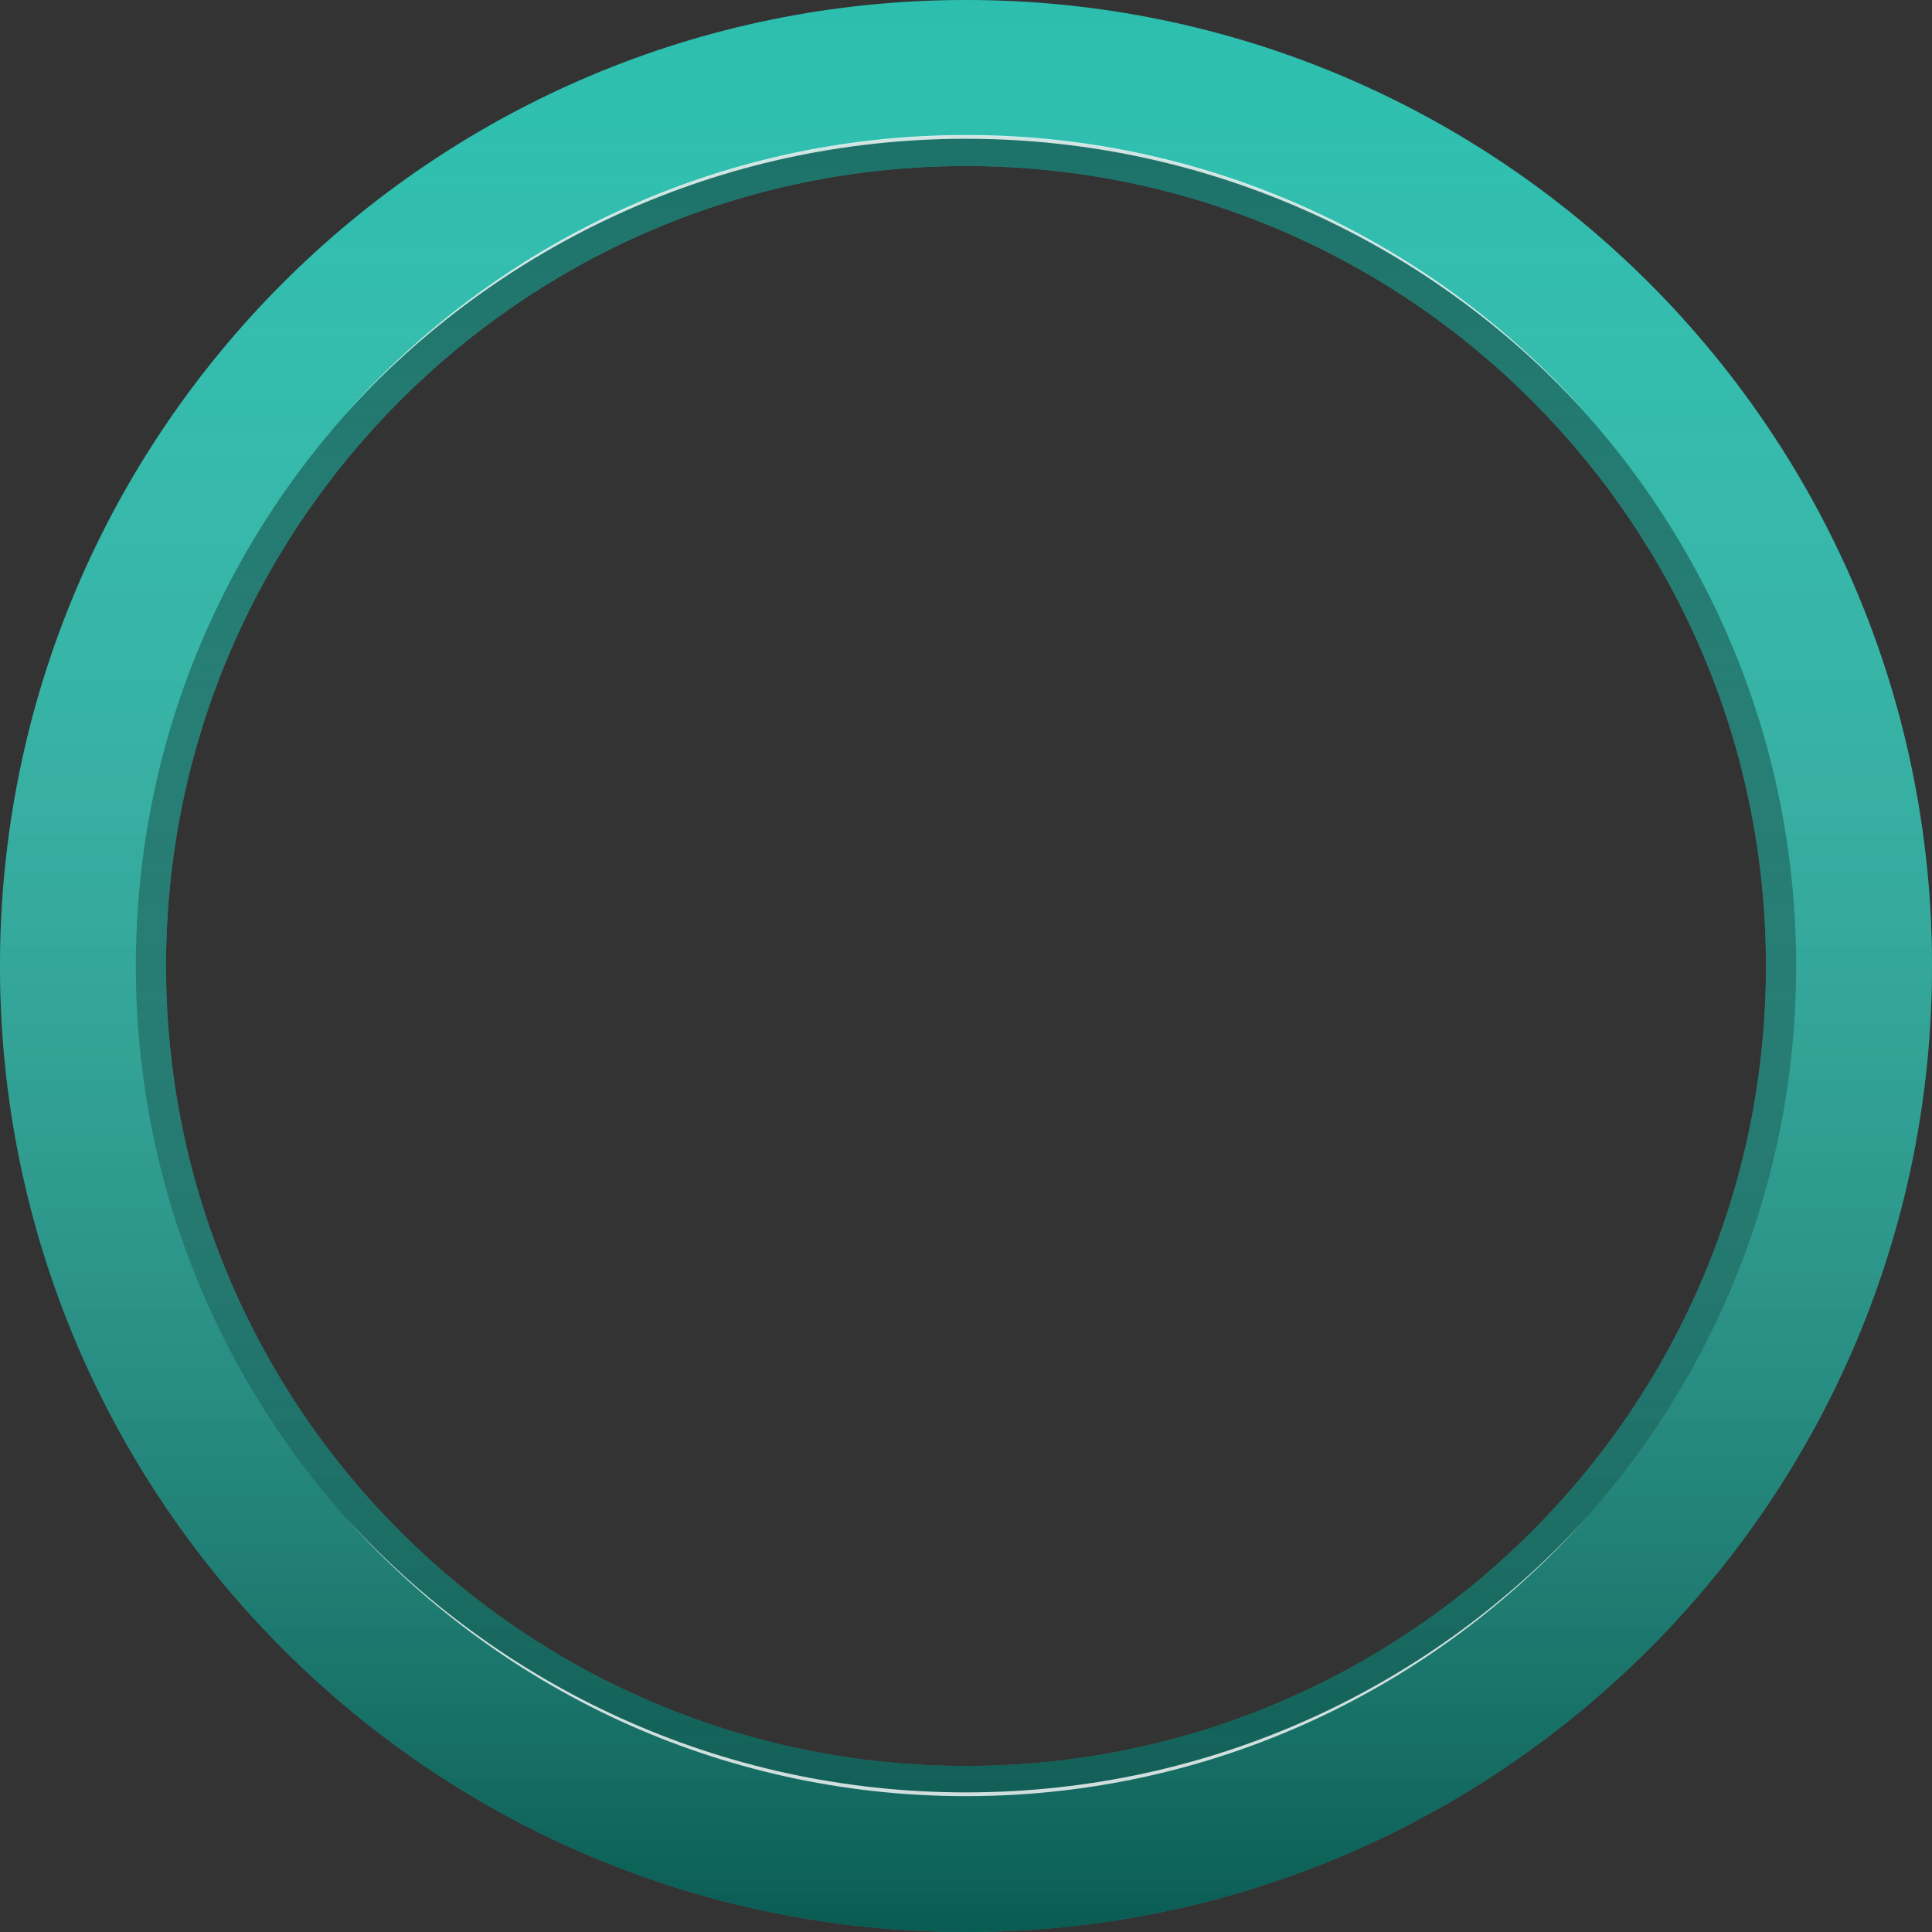 <svg width="512" height="512" viewBox="0 0 512 512" fill="none" xmlns="http://www.w3.org/2000/svg">
<rect x="0" y="0" width="512" height="512" fill="#333333" stroke="none"/>
<path fill-rule="evenodd" clip-rule="evenodd" d="M256 468C373.084 468 468 373.084 468 256C468 138.916 373.084 44 256 44C138.916 44 44 138.916 44 256C44 373.084 138.916 468 256 468ZM256 512C397.385 512 512 397.385 512 256C512 114.615 397.385 0 256 0C114.615 0 0 114.615 0 256C0 397.385 114.615 512 256 512Z" fill="#14B8A6"/>
<path fill-rule="evenodd" clip-rule="evenodd" d="M256 468C373.084 468 468 373.084 468 256C468 138.916 373.084 44 256 44C138.916 44 44 138.916 44 256C44 373.084 138.916 468 256 468ZM256 512C397.385 512 512 397.385 512 256C512 114.615 397.385 0 256 0C114.615 0 0 114.615 0 256C0 397.385 114.615 512 256 512Z" fill="url(#paint0_linear_1162_3534)"/>
<path fill-rule="evenodd" clip-rule="evenodd" d="M256 468C373.084 468 468 373.084 468 256C468 138.916 373.084 44 256 44C138.916 44 44 138.916 44 256C44 373.084 138.916 468 256 468ZM476 256C476 377.503 377.503 476 256 476C134.497 476 36 377.503 36 256C36 134.497 134.497 36 256 36C377.503 36 476 134.497 476 256Z" fill="url(#paint1_linear_1162_3534)"/>
<path fill-rule="evenodd" clip-rule="evenodd" d="M256 36.779C321.372 36.779 380.145 65.035 420.771 110C380.465 64.477 321.584 35.779 256 35.779C190.416 35.779 131.535 64.477 91.229 110C131.855 65.035 190.628 36.779 256 36.779ZM256 475C321.372 475 380.145 446.744 420.771 401.779C380.465 447.303 321.584 476 256 476C190.416 476 131.535 447.303 91.229 401.78C131.855 446.745 190.628 475 256 475Z" fill="url(#paint2_linear_1162_3534)" fill-opacity="0.8"/>
<defs>
<linearGradient id="paint0_linear_1162_3534" x1="256" y1="0" x2="256" y2="512" gradientUnits="userSpaceOnUse">
<stop stop-color="white" stop-opacity="0.1"/>
<stop offset="1" stop-opacity="0.5"/>
</linearGradient>
<linearGradient id="paint1_linear_1162_3534" x1="256" y1="36" x2="256" y2="476" gradientUnits="userSpaceOnUse">
<stop stop-opacity="0.6"/>
<stop offset="0" stop-opacity="0.4"/>
<stop offset="1" stop-opacity="0.1"/>
</linearGradient>
<linearGradient id="paint2_linear_1162_3534" x1="256" y1="110" x2="256" y2="35.779" gradientUnits="userSpaceOnUse">
<stop stop-color="white"/>
<stop offset="1" stop-color="white"/>
</linearGradient>
</defs>
</svg>
